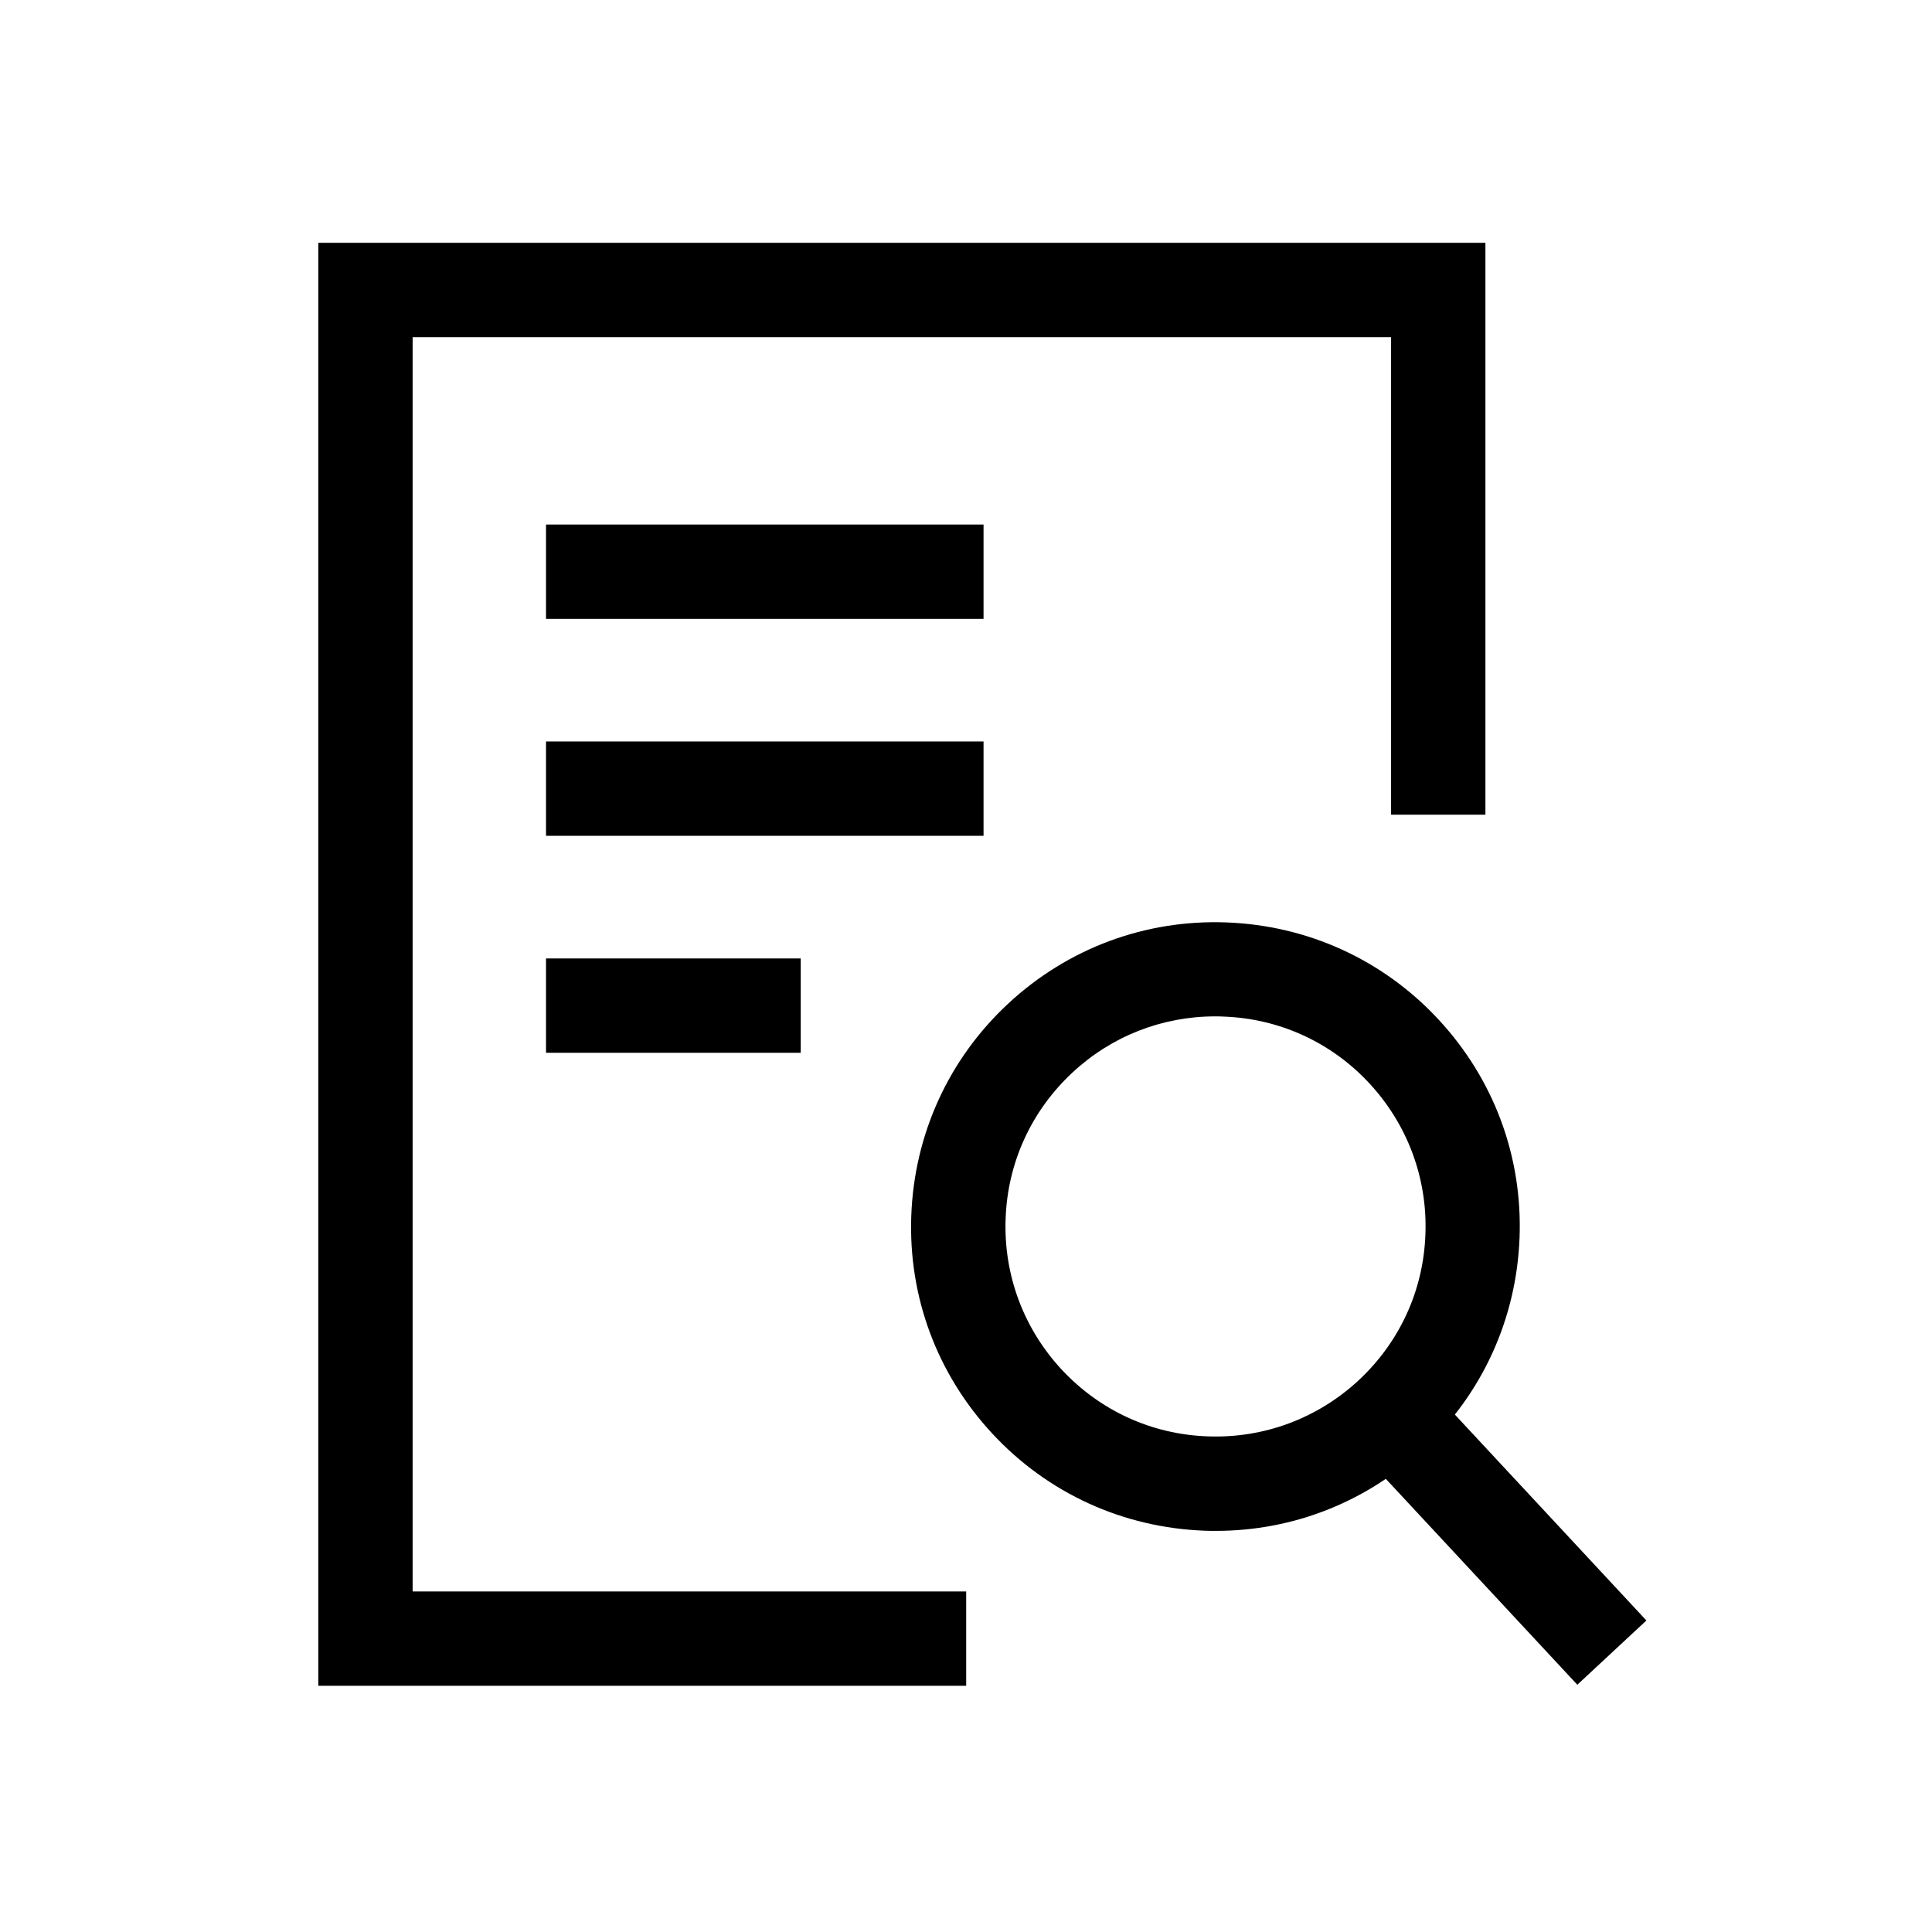 <?xml version="1.0" standalone="no"?><!DOCTYPE svg PUBLIC "-//W3C//DTD SVG 1.1//EN" "http://www.w3.org/Graphics/SVG/1.1/DTD/svg11.dtd"><svg t="1593323901839" class="icon" viewBox="0 0 1024 1024" version="1.1" xmlns="http://www.w3.org/2000/svg" p-id="8997" xmlns:xlink="http://www.w3.org/1999/xlink" width="200" height="200"><defs><style type="text/css"></style></defs><path d="M512.1 893.5H168.7V128.7h618.6v303.1h-50V178.7H218.7v664.8h293.4z" p-id="8998"></path><path d="M644.4 811.4c-2 0-4 0-6-0.1-43.1-1.6-83-19.8-112.3-51.3-29.4-31.6-44.7-72.6-43.1-115.7 1.6-43.1 19.8-83 51.3-112.3 31.6-29.4 72.7-44.7 115.7-43.1 43.1 1.6 83 19.8 112.3 51.3 29.4 31.6 44.7 72.6 43.1 115.7-1.6 43.1-19.8 83-51.3 112.3-30.1 28-68.8 43.2-109.7 43.2z m-0.3-272.7c-28.2 0-55 10.5-75.7 29.8-21.8 20.3-34.4 47.8-35.4 77.5-1.1 29.7 9.5 58.1 29.7 79.9 20.3 21.8 47.8 34.4 77.5 35.4 29.7 1.1 58.1-9.5 79.9-29.7 21.8-20.3 34.4-47.8 35.4-77.5 1.1-29.7-9.5-58.1-29.7-79.9s-47.8-34.4-77.5-35.4c-1.4-0.1-2.8-0.1-4.2-0.1z" p-id="8999"></path><path d="M709.193 756.609l36.61-34.055 126.82 136.336-36.61 34.055zM289.4 278h231.9v50H289.4zM289.4 393h231.9v50H289.4z" p-id="9000"></path><path d="M289.4 508h135v50h-135z" p-id="9001"></path></svg>